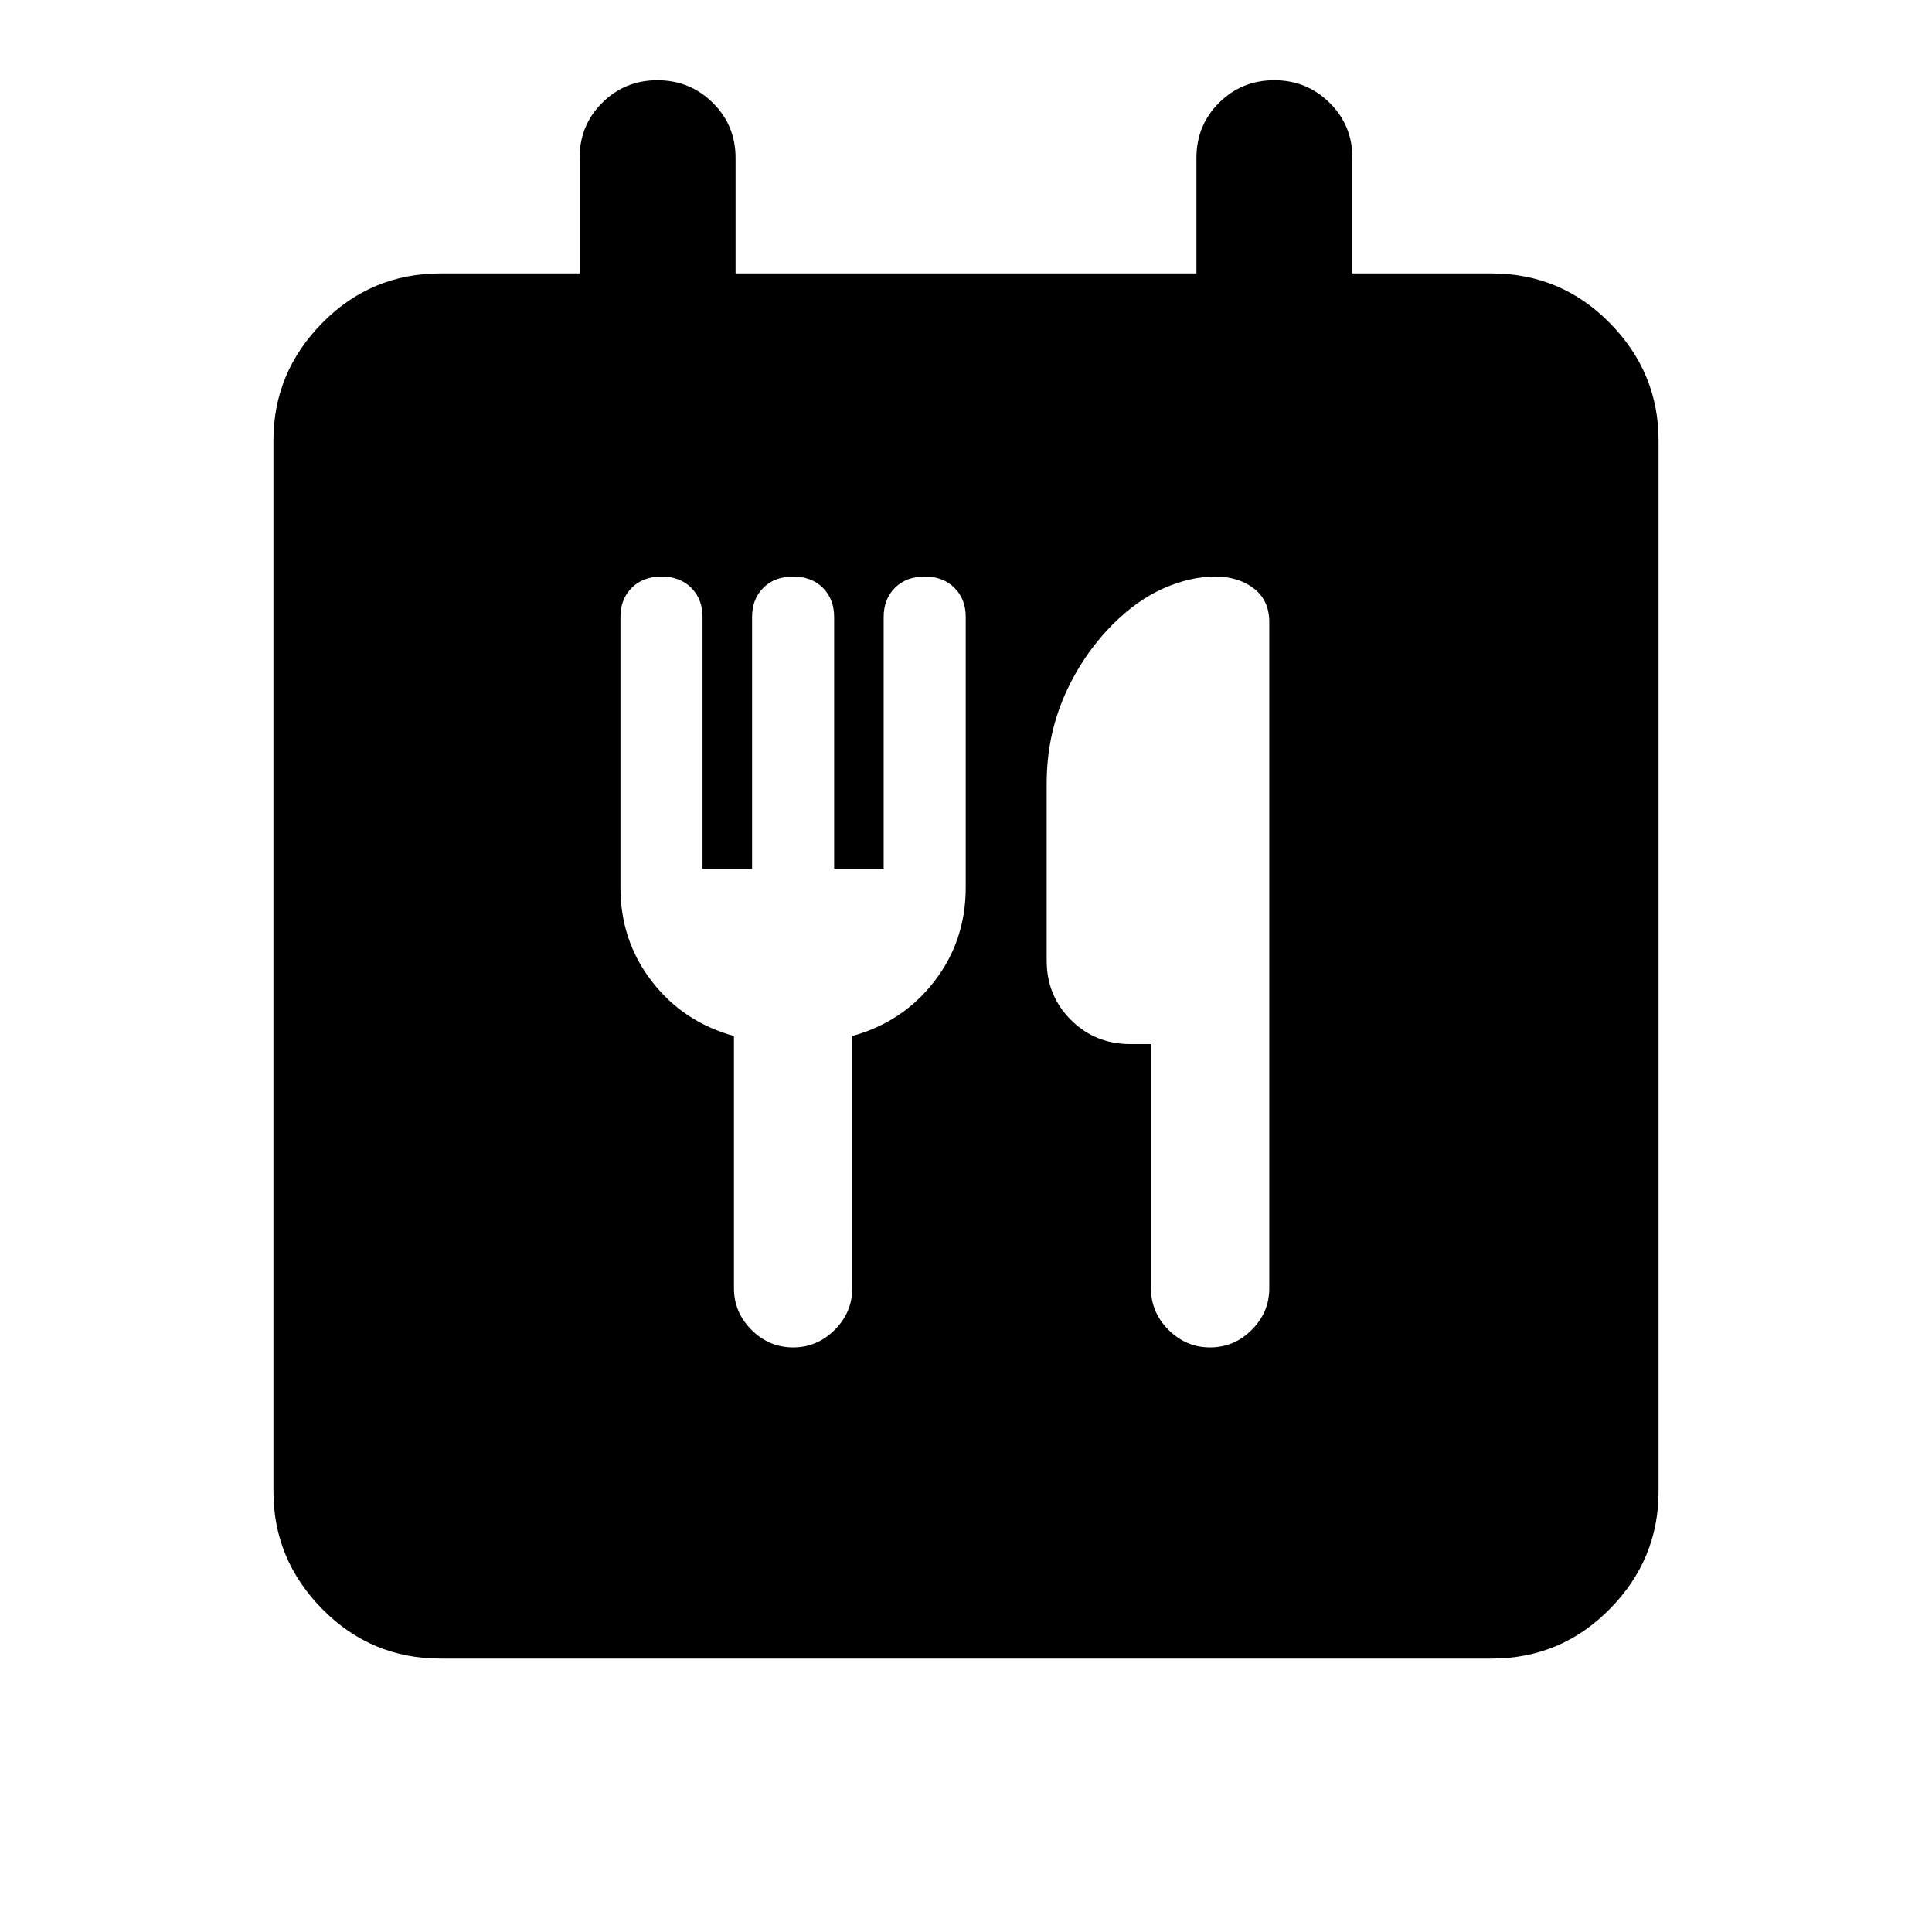 <svg xmlns="http://www.w3.org/2000/svg" height="20" viewBox="0 -960 960 960" width="20"><path d="M218.87-135.87q-34.48 0-58.74-24.61-24.26-24.61-24.26-58.39v-522.26q0-33.78 24.26-58.39t58.74-24.61H288v-57.37q0-16.26 11.25-27.44 11.24-11.19 27.41-11.19t27.5 11.19q11.34 11.18 11.34 27.44v57.37h229v-57.37q0-16.26 11.25-27.44 11.24-11.19 27.41-11.19t27.5 11.19Q672-897.76 672-881.5v57.37h69.13q34.48 0 58.74 24.61 24.26 24.61 24.26 58.39v522.26q0 33.78-24.26 58.39t-58.74 24.61H218.87Zm130.22-392.46v-125.09q0-8.91-5.6-14.5-5.6-5.6-14.79-5.6-9.2 0-14.8 5.6-5.6 5.59-5.6 14.47V-519q0 26.43 15.6 46.63 15.6 20.2 40.8 27.15v125.35q0 11.96 8.71 20.67 8.72 8.72 20.68 8.72 11.95 0 20.67-8.72 8.72-8.71 8.72-20.67v-125.35q25.19-6.95 40.79-27.15 15.6-20.2 15.6-46.63v-134.45q0-8.88-5.6-14.47-5.6-5.6-14.79-5.6-9.2 0-14.8 5.6-5.59 5.59-5.59 14.5v125.09h-24.61v-125.09q0-8.91-5.6-14.5-5.6-5.6-14.79-5.6-9.2 0-14.8 5.6-5.59 5.59-5.59 14.5v125.09h-24.61Zm222.82 87.11v121.35q0 11.96 8.72 20.67 8.72 8.72 20.67 8.72 11.96 0 20.68-8.72 8.72-8.71 8.72-20.67v-331.02q0-10.76-7.64-16.7-7.64-5.93-19.34-5.93-12.09 0-25.31 5.74-13.21 5.74-25.67 18.2-15.22 15.45-23.94 35.58-8.71 20.13-8.71 43.37v87.91q0 17.45 12.02 29.48 12.02 12.02 29.48 12.02h10.32Z"/></svg>